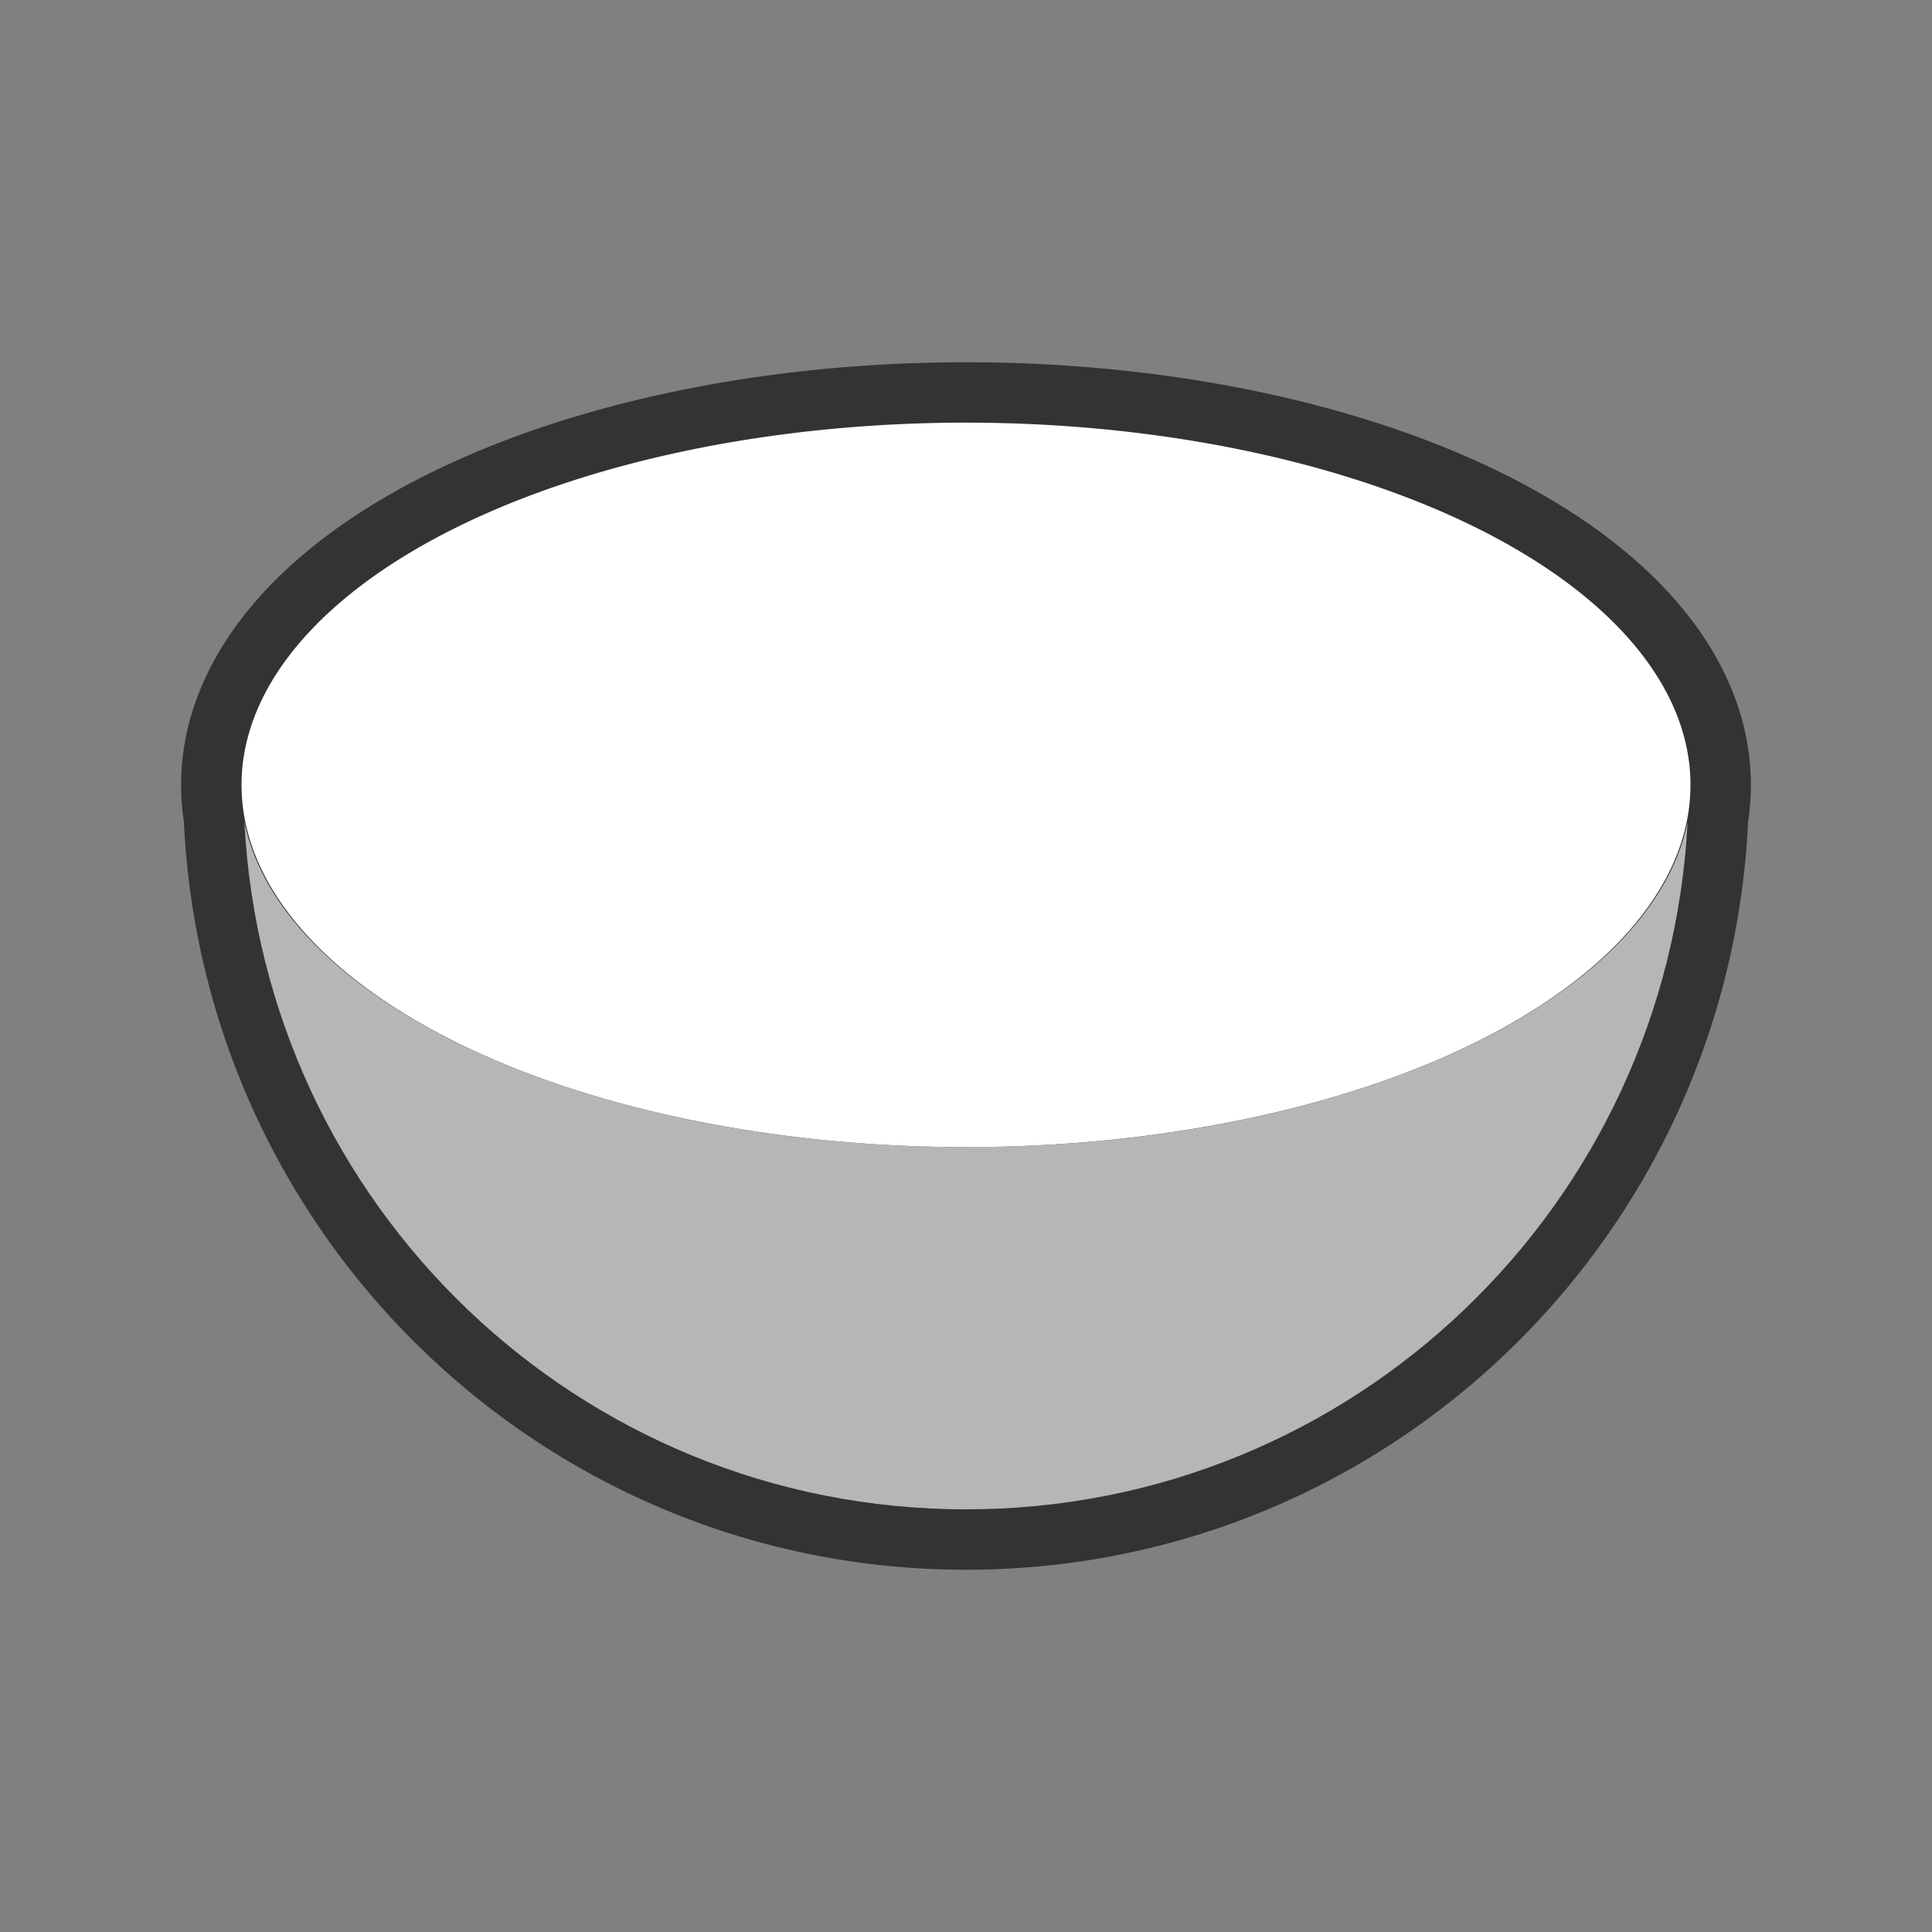 <svg xmlns="http://www.w3.org/2000/svg" height="32" width="32"><rect width="100%" height="100%" fill="#808080" stroke="none"/><path d="M16 7a12 6 0 00-12 6 12 6 0 001.46 2.87c-.749-.685-1.248-1.448-1.413-2.26C4.369 19.95 9.58 25 16 25c6.42 0 11.631-5.05 11.953-11.39-.236 1.163-1.145 2.228-2.521 3.099A12 6 0 0028 13a12 6 0 00-12-6zM5.488 15.893a12 6 0 00.56.457c-.2-.148-.386-.3-.56-.457zm.692.55a12 6 0 00.55.362 9.17 9.17 0 01-.55-.362zm19.105.354c-.2.121-.406.238-.623.351a12 6 0 00.623-.351zm-18.367.121a12 6 0 00.56.3 11.17 11.17 0 01-.56-.3zm17.555.324a12.67 12.67 0 01-.614.287 12 6 0 00.614-.287zm-16.721.113a12 6 0 00.637.278c-.218-.09-.432-.18-.637-.278zm15.797.303c-.203.082-.41.161-.623.237a12 6 0 00.623-.237zm-14.95.063a12 6 0 00.713.256 15.519 15.519 0 01-.712-.256zm14.024.277c-.212.07-.43.136-.65.2a12 6 0 00.65-.2zm-13.049.068a12 6 0 00.983.282 12 6 0 002.191.427 20.395 20.395 0 01-2.191-.427c-.338-.086-.664-.18-.983-.282zm12.047.23c-.26.07-.526.135-.797.194a12 6 0 00.797-.193zm-1.006.24c-.279.057-.564.11-.853.157a12 6 0 00.853-.158zm-1.136.206c-.271.041-.548.074-.827.106a12 6 0 00.827-.106zm-6.477.063a12 6 0 00.887.1c-.3-.027-.595-.063-.887-.1zm5.34.08c-.276.027-.556.045-.838.062a12 6 0 00.838-.062zm-4.112.043a12 6 0 00.797.049c-.269-.011-.533-.03-.797-.05z" fill-rule="evenodd" stroke="#000" opacity=".6" stroke-width="2" stroke-linejoin="round"/><path d="M4.047 13.61C4.369 19.95 9.58 25 16 25c6.42 0 11.631-5.05 11.953-11.39C27.34 16.634 22.213 19 16 19c-6.213 0-11.339-2.365-11.953-5.39z" fill="#b6b6b6" fill-rule="evenodd"/><path d="M16 7a12 6 0 00-12 6 12 6 0 0012 6 12 6 0 0012-6 12 6 0 00-12-6z" fill="#fff"/></svg>